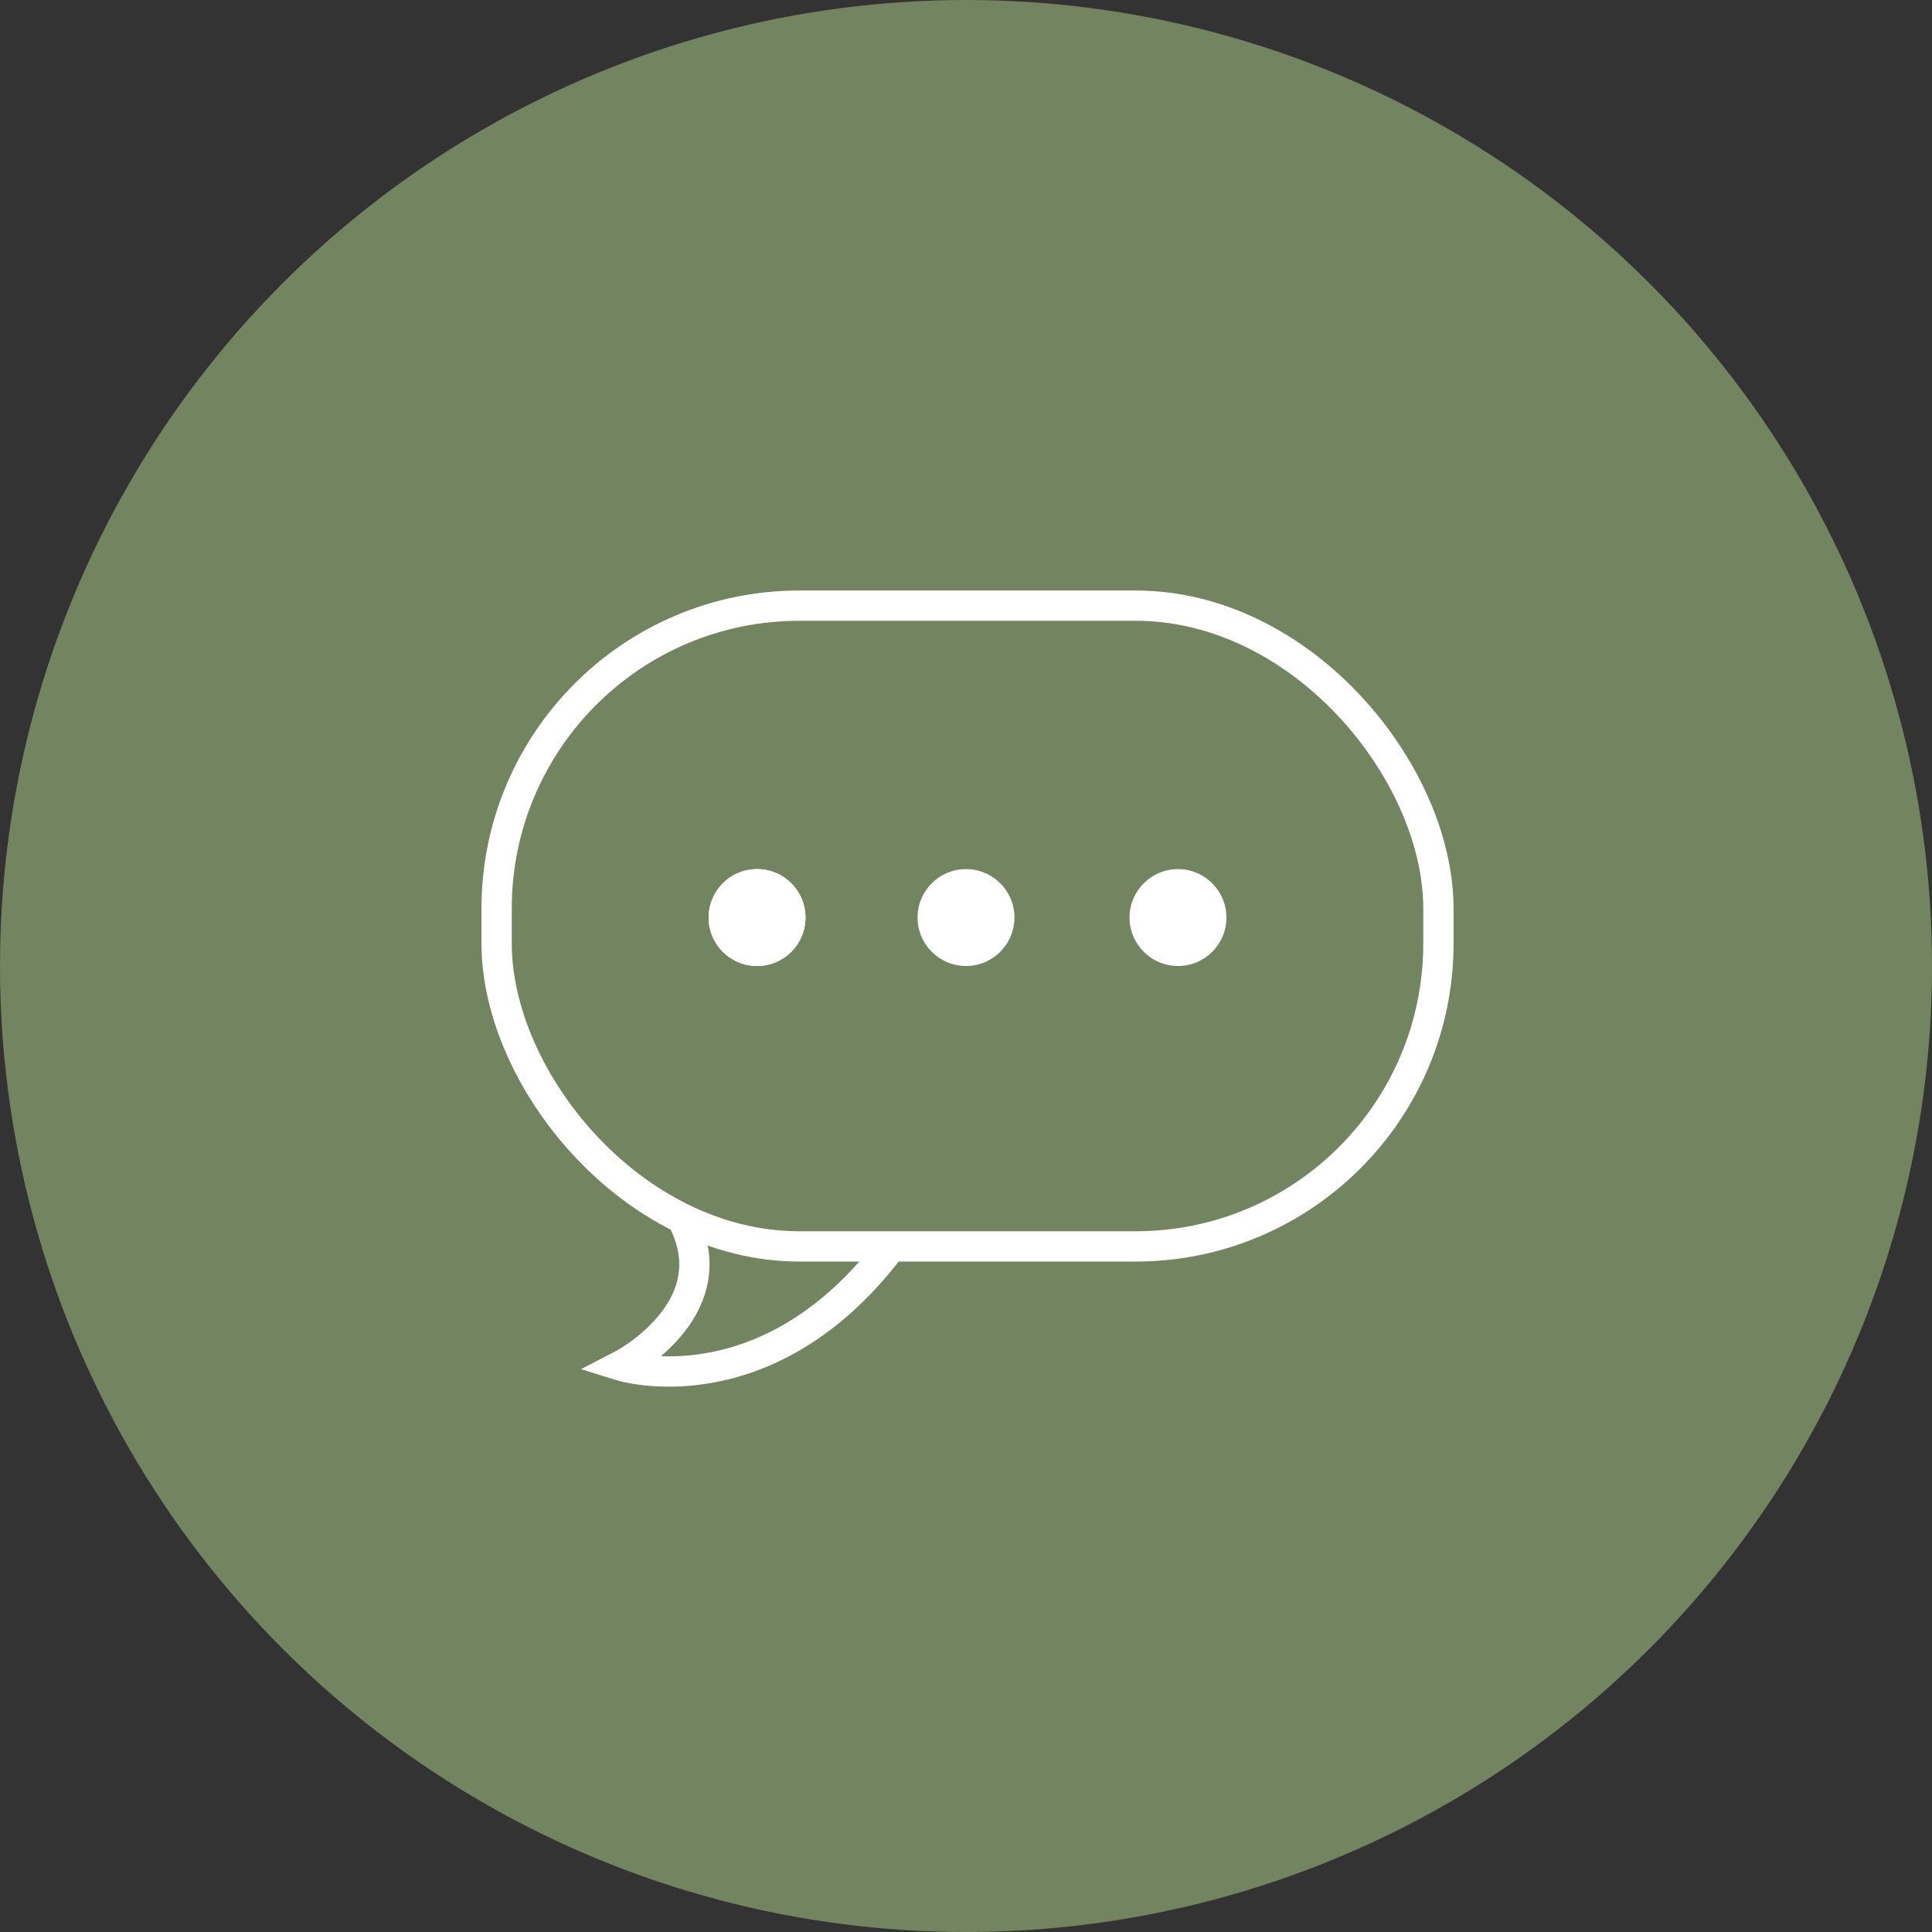 <svg id="Layer_1" data-name="Layer 1" xmlns="http://www.w3.org/2000/svg" width="0.9in" height="0.9in" viewBox="0 0 63.8 63.8"><rect x="0" y="0" width="63.8" height="63.8" fill="#333333" stroke="none"/><title>bussiness</title><circle cx="31.9" cy="31.9" r="31.9" fill="#738461"/><rect x="16.4" y="20" width="31.1" height="21.16" rx="10" ry="10" fill="none" stroke="#fff" stroke-miterlimit="10"/><path d="M29.4,41.2c-4.1,5.4-8.9,3.9-8.9,3.9s3.5-1.8,2.1-4.7" fill="none" stroke="#fff" stroke-miterlimit="10"/><circle cx="25" cy="30.3" r="1.6" fill="#fff"/><circle cx="31.9" cy="30.3" r="1.6" fill="#fff"/><circle cx="25" cy="30.3" r="1.6" fill="#fff"/><circle cx="38.9" cy="30.3" r="1.6" fill="#fff"/></svg>
